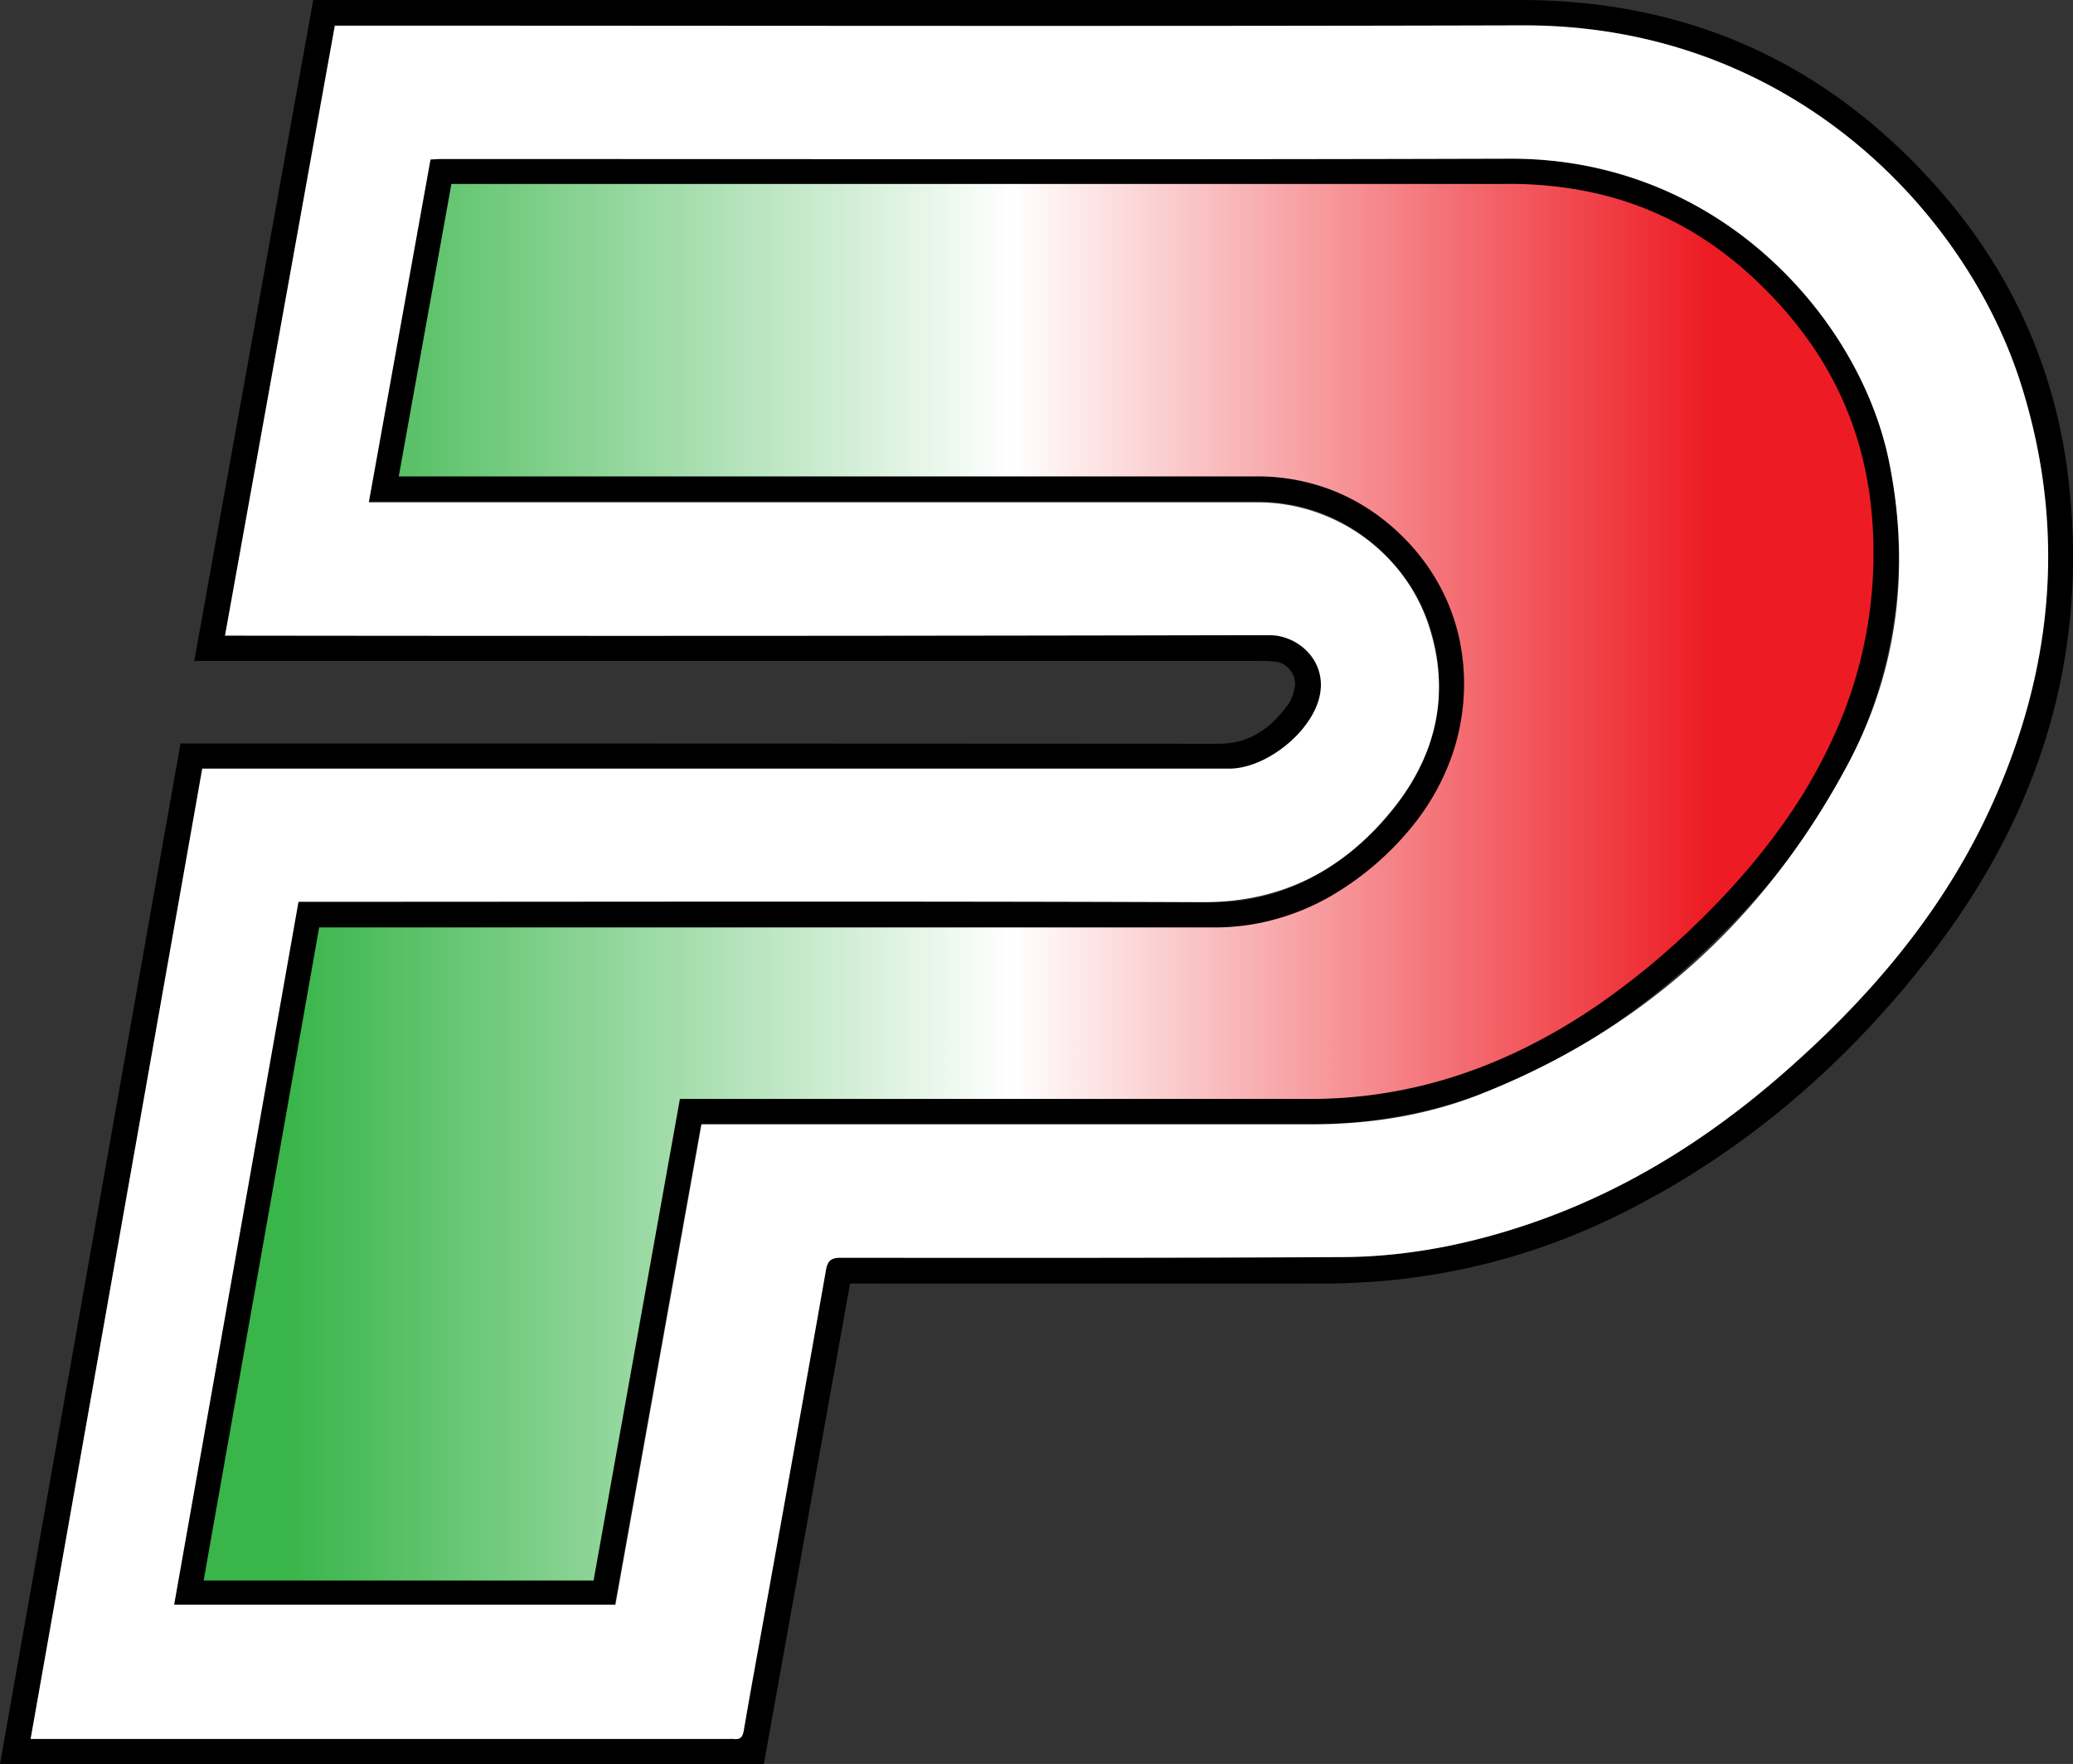 <svg xmlns="http://www.w3.org/2000/svg"
    xmlns:xlink="http://www.w3.org/1999/xlink" viewBox="0 0 1728.7 1470.75">
    <rect x="0" y="0" width="1728.7" height="1470.75" fill="#333333" stroke="none"/>
    <defs>
        <style>.cls-1{fill:url(#Sfumatura_senza_nome_42);}.cls-2{fill:#fff;}</style>
        <linearGradient id="Sfumatura_senza_nome_42" x1="240.67" y1="735.53" x2="1424.35" y2="735.53" gradientUnits="userSpaceOnUse">
            <stop offset="0" stop-color="#39b54a"/>
            <stop offset="0.51" stop-color="#fff"/>
            <stop offset="1" stop-color="#ed1c24"/>
        </linearGradient>
    </defs>
    <g id="Livello_2" data-name="Livello 2">
        <g id="Livello_1-2" data-name="Livello 1">
            <path class="cls-1" d="M157.31,1328.25l100-565.49h755.73a179.36,179.36,0,0,0,37.47-3.94,187.36,187.36,0,0,0,52.42-19.9,237.22,237.22,0,0,0,70.12-61.1,185.65,185.65,0,0,0,27.51-50.44,170.36,170.36,0,0,0,9.81-57.31,167.16,167.16,0,0,0-3-31.46,155.89,155.89,0,0,0-16.15-45.26,164.94,164.94,0,0,0-28.41-37.92,168.53,168.53,0,0,0-24.23-20.22,155.92,155.92,0,0,0-43.36-20.78,162.55,162.55,0,0,0-47-6.8H320l47.67-264.82h890.21a345.74,345.74,0,0,1,64.52,5.86,286.64,286.64,0,0,1,84.26,29.94c26.74,14.56,51.11,33.16,74.47,56.85A342.51,342.51,0,0,1,1521.76,285a292.77,292.77,0,0,1,38.17,81.47c8.69,29.69,12.91,60.66,12.92,94.65a374.69,374.69,0,0,1-28,143,443.89,443.89,0,0,1-48.78,88.14c-20.78,29.43-46.18,58.65-75.49,86.85a649.42,649.42,0,0,1-80.23,66.17c-39.5,27.32-80.5,48-121.84,61.48a403,403,0,0,1-126.42,20H575.76l-72,401.41Z"/>
            <path d="M1257.85,153.31h0a334.7,334.7,0,0,1,62.54,5.68,275.74,275.74,0,0,1,81.21,28.84c25.83,14.06,49.39,32.06,72,55h0a332.2,332.2,0,0,1,39.4,48,282.59,282.59,0,0,1,36.82,78.58c8.41,28.73,12.5,58.73,12.5,91.7a364.7,364.7,0,0,1-27.2,139.09,433.52,433.52,0,0,1-47.64,86c-20.39,28.89-45.35,57.61-74.19,85.34a639.93,639.93,0,0,1-78.92,65.11c-38.67,26.73-78.75,47-119.12,60.12a392.44,392.44,0,0,1-123.17,19.49H567l-3.11,17.29L495,1317.76H169.83l96.32-544.5h747a189.72,189.72,0,0,0,39.6-4.17,198,198,0,0,0,55.37-21,247.69,247.69,0,0,0,73.35-63.91,196.05,196.05,0,0,0,29-53.27,180.82,180.82,0,0,0,10.42-60.82,177.65,177.65,0,0,0-3.14-33.44,166.1,166.1,0,0,0-17.22-48.29,175.55,175.55,0,0,0-30.17-40.3l0,0,0,0a179.27,179.27,0,0,0-25.7-21.42,166.35,166.35,0,0,0-46.25-22.18,173.22,173.22,0,0,0-50-7.25H332.53l43.89-243.82h881.43m0-21h-899L307.41,418.13h740.91a152.25,152.25,0,0,1,44,6.36,146.23,146.23,0,0,1,40.45,19.39,156.79,156.79,0,0,1,22.69,18.93l0,0a155.15,155.15,0,0,1,26.61,35.52,146.22,146.22,0,0,1,15.07,42.23,156.34,156.34,0,0,1,2.76,29.49,161,161,0,0,1-9.21,53.8,175.2,175.2,0,0,1-26,47.58,226.36,226.36,0,0,1-66.89,58.29,176.89,176.89,0,0,1-49.48,18.8,169.13,169.13,0,0,1-35.24,3.71H248.54l-103.75,586.5H512.52l72-401.42h507.57a415.52,415.52,0,0,0,129.67-20.52c42.09-13.72,83.49-34.42,124.56-62.82a658,658,0,0,0,81.54-67.24q45.4-43.68,76.79-88.37c21-29.77,37.53-59.79,49.93-90.23a385.6,385.6,0,0,0,28.75-147c0-35.28-4.56-67.58-13.34-97.61a304.53,304.53,0,0,0-39.52-84.34,349.89,349.89,0,0,0-41.93-51.14l0,0c-24.3-24.63-49.83-43.94-76.94-58.71a297.88,297.88,0,0,0-87.31-31,354,354,0,0,0-66.48-6.05Z"/>
            <path d="M162,551.06c33.17-184.27,66.1-367.15,99.2-551h9.52Q768.92.07,1267.11,0C1388-.08,1493.6,38.67,1582,121.81c80.41,75.66,130,167.62,142.91,277.88C1742.09,547.16,1700.69,678.42,1611,795c-69.94,90.88-154.82,164.68-257.88,216.33-78.76,39.47-162.38,58.83-250.46,58.87q-191.31.06-382.62,0H708.88q-36,200.52-71.9,400.54H0q75.24-425.26,150.53-850.83h11.64q426.84,0,853.67.25c26.88,0,44.32-13.38,58.74-33.32,2.78-3.85,4.2-9,5.12-13.78,1.85-9.58-5.39-19.62-15.07-21.25a85.38,85.38,0,0,0-14-.73q-437.35-.06-874.69,0ZM25.53,1449.88H608.12a27.23,27.23,0,0,1,3.5,0c5.27.69,7.62-1.14,8.59-6.84,5.46-32.17,11.43-64.25,17.19-96.37q25.77-143.7,51.33-287.42c1.44-8.22,4.19-10.59,12.66-10.59,139.5.12,279,.19,418.49-.55,53.73-.29,106-10.73,156.82-28.15,79-27.06,148.17-70.61,210.65-125.27,70.7-61.86,131.09-132.11,171.07-217.94,53.72-115.31,65.5-234.5,26.88-356.56C1640,177,1493.27,20.55,1269.63,21.15c-326.87.88-653.74.23-980.62.23h-9.8L187.63,530h12.93q429,0,858-.39c24.59,0,49.65,22.67,41.29,53.22-8,29-44.79,58.08-74.89,58.08q-422,0-844,0H168.65C120.89,910.88,73.3,1179.86,25.53,1449.88Z"/>
            <path class="cls-2" d="M25.53,1449.88c47.77-270,95.36-539,143.12-809H181q422,0,844,0c30.1,0,66.94-29,74.89-58.08,8.36-30.55-16.7-53.27-41.29-53.22q-429,.92-858,.39H187.63L279.21,21.38H289c326.88,0,653.75.65,980.62-.23C1493.27,20.55,1640,177,1685.3,320.21c38.62,122.06,26.84,241.25-26.88,356.56-40,85.83-100.37,156.08-171.07,217.94-62.48,54.66-131.68,98.21-210.65,125.27-50.84,17.42-103.09,27.86-156.82,28.15-139.5.74-279,.67-418.49.55-8.47,0-11.22,2.37-12.66,10.59Q663.43,1203,637.4,1346.69c-5.76,32.12-11.73,64.2-17.19,96.37-1,5.7-3.32,7.53-8.59,6.84a27.23,27.23,0,0,0-3.5,0H25.53ZM585,937.43h508.38c48,0,95-7.08,139.64-24.57C1369.85,859.29,1472.23,766,1541,637.06c42.14-79,52.06-164.24,34.27-252.32-23.57-116.7-139.33-253-316.42-252.43-296.83.89-593.66.24-890.49.26-3.05,0-6.11.28-9.35.43-17.22,95.65-34.26,190.35-51.44,285.85h741.38c63.5,0,122,41.32,142.1,101.5,18.5,55.31,7.84,106.47-27.47,151.62-40.56,51.87-92.78,80.5-161,80.23-247.21-1-494.43-.38-741.64-.38h-12l-103.7,586.09h368Q549.06,1137.86,585,937.43Z"/>
        </g>
    </g>
</svg>